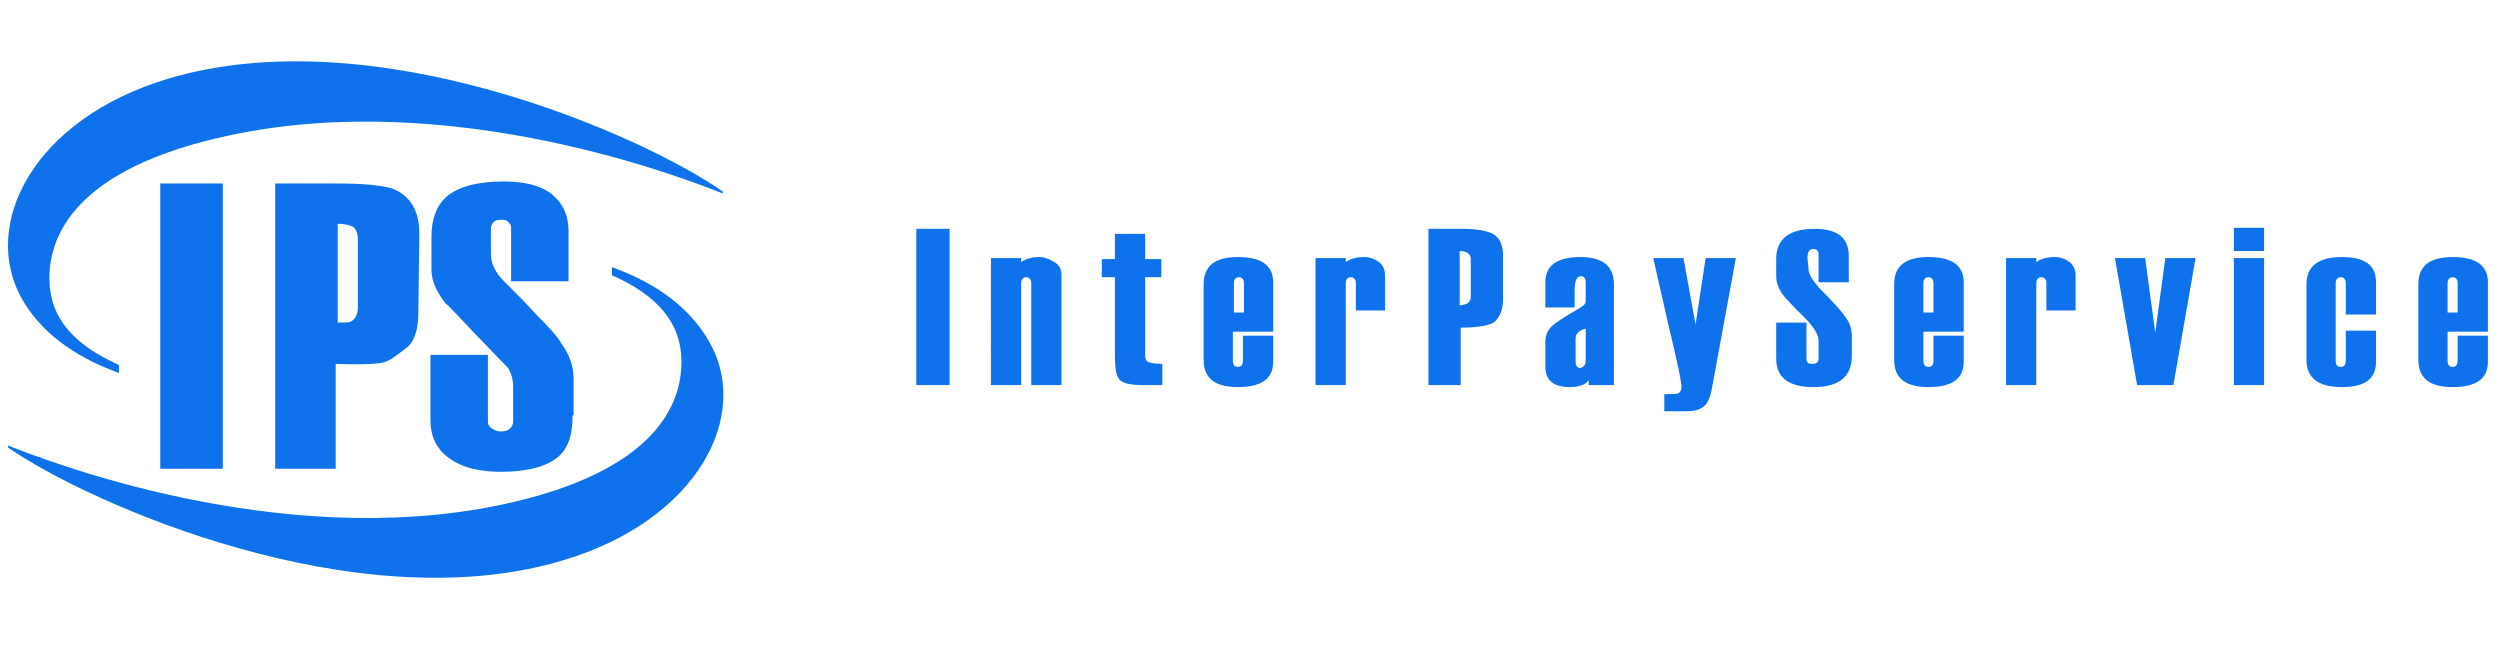 <?xml version="1.0" encoding="utf-8"?>
<!-- Generator: Adobe Illustrator 24.1.2, SVG Export Plug-In . SVG Version: 6.00 Build 0)  -->
<svg version="1.1"  xmlns="http://www.w3.org/2000/svg" xmlns:xlink="http://www.w3.org/1999/xlink" x="0px" y="0px"
	 viewBox="0 0 248 64" style="enable-background:new 0 0 248 64;" xml:space="preserve">
<style type="text/css">
	.st0{fill-rule:evenodd;clip-rule:evenodd;fill:#0E72ED;}
</style>
<g>
	<rect x="15.9" y="18.2" class="st0" width="6.2" height="28.3"/>
	<path class="st0" d="M41.5,31c0,1.7-0.4,3-1.3,3.6c-0.8,0.6-1.4,1.1-2,1.3c-0.5,0.2-2.2,0.3-4.9,0.2v10.4h-6V18.2h6.1
		c2.7,0,4.5,0.2,5.5,0.5c1.8,0.7,2.7,2.2,2.7,4.5L41.5,31L41.5,31L41.5,31z M35.5,30.5v-6.8c0-0.7-0.3-1.2-0.7-1.3
		c-0.3-0.1-0.7-0.2-1.3-0.2V32c0.7,0,1.2,0,1.3-0.1C35.2,31.7,35.5,31.2,35.5,30.5z"/>
	<path class="st0" d="M56.8,41.2c0,1.9-0.4,3.2-1.4,4.1c-1.2,1-3.1,1.5-5.7,1.5c-2.6,0-4.4-0.6-5.7-1.8c-0.9-0.9-1.3-2-1.3-3.3v-6.5
		h5.7v6.6c0,0.3,0.1,0.5,0.4,0.7c0.3,0.2,0.5,0.3,0.9,0.3c0.4,0,0.7-0.1,0.9-0.3c0.2-0.2,0.3-0.4,0.3-0.7v-3.4
		c0-0.8-0.2-1.4-0.5-1.9c-1-1-2-2.1-3.1-3.2c-1.8-1.9-2.8-3-3.1-3.2c-1-1.3-1.4-2.3-1.4-3.4v-3.2c0-1.8,0.5-3.1,1.5-4
		c1.2-1,3.1-1.5,5.7-1.5c2.2,0,4,0.5,5,1.5c1,0.9,1.4,2.1,1.4,3.5v4.9h-5.7v-5.3c0-0.3-0.1-0.4-0.3-0.6c-0.2-0.2-0.4-0.2-0.7-0.2
		c-0.4,0-0.6,0.1-0.7,0.2c-0.2,0.2-0.3,0.4-0.3,0.6v2.6c0,0.9,0.4,1.8,1.3,2.7c1.2,1.2,2.2,2.2,3.2,3.3c1.3,1.3,2.2,2.3,2.5,2.9
		c0.8,1.1,1.2,2.2,1.2,3.5V41.2z"/>
	<path class="st0" d="M71.7,19c-8-5.6-34.5-17.3-55-11.2C3.3,11.8-2,22.3,2.2,29.7c1.8,3.1,4.9,5.6,9.6,7.3v-0.8
		c-4.5-2-6.9-4.7-6.9-8.6c0-4,2.3-10.9,18-14.2c22.2-4.7,45.3,4.4,48.8,5.8l0,0C71.7,19.2,71.7,19.1,71.7,19z"/>
	<path class="st0" d="M0.8,44.4c8.1,5.6,34.6,17.3,55,11.2c13.5-4,18.8-14.5,14.5-21.8c-1.8-3.1-4.9-5.6-9.6-7.3v0.8
		c4.5,2,6.9,4.7,6.9,8.6c0,4-2.3,10.9-18,14.2c-22.2,4.6-45.2-4.5-48.8-5.9l0,0C0.8,44.3,0.8,44.3,0.8,44.4z"/>
</g>
<path class="st0" d="M94.2,38.2h-3.3V22.7h3.3V38.2L94.2,38.2z M105.3,38.2h-3V28.1c0-0.4-0.2-0.6-0.5-0.6c-0.3,0-0.5,0.2-0.5,0.6
	v10.1h-3V25.6h3V26c0.4-0.3,1-0.5,1.8-0.5c0.5,0,1,0.2,1.5,0.5c0.5,0.3,0.7,0.7,0.7,1.3V38.2L105.3,38.2z M115.3,38.2h-1.9
	c-1.3,0-2.1-0.2-2.4-0.6c-0.3-0.4-0.4-1.2-0.4-2.4v-7.7h-1.3v-1.8h1.3v-2.5h3v2.5h1.6v1.8h-1.6v7.7c0,0.4,0.1,0.6,0.3,0.7
	c0.2,0.1,0.7,0.2,1.4,0.2V38.2L115.3,38.2z M126.3,32.9h-4v2.9c0,0.4,0.2,0.6,0.5,0.6c0.3,0,0.5-0.2,0.5-0.6v-2.5h3v2.6
	c0,1.7-1.2,2.5-3.5,2.5c-2.3,0-3.4-0.9-3.4-2.7v-7.5c0-1.8,1.1-2.7,3.4-2.7c2.3,0,3.5,0.8,3.5,2.5V32.9L126.3,32.9z M123.4,31v-2.9
	c0-0.4-0.2-0.6-0.5-0.6c-0.3,0-0.5,0.2-0.5,0.6V31H123.4L123.4,31z M137.5,30.8h-3v-2.7c0-0.4-0.2-0.6-0.5-0.6
	c-0.3,0-0.5,0.2-0.5,0.6v10.1h-3V25.6h3V26c0.4-0.3,1-0.5,1.8-0.5c0.6,0,1.1,0.2,1.5,0.5c0.4,0.3,0.6,0.8,0.6,1.3V30.8L137.5,30.8z
	 M144.9,32.5v5.7h-3.2V22.7h3.4c1.4,0,2.4,0.2,3,0.5c0.7,0.4,1,1.1,1,2.2v4.3c0,1-0.3,1.7-0.8,2.2C147.8,32.3,146.6,32.5,144.9,32.5
	L144.9,32.5z M145.9,29.4v-3.7c0-0.5-0.4-0.8-1.1-0.8v5.4C145.6,30.2,145.9,30,145.9,29.4L145.9,29.4z M160.2,38.2h-2.6v-0.5
	c-0.2,0.4-0.9,0.7-1.9,0.7c-1.6,0-2.4-0.7-2.4-2v-2.5c0-0.6,0.2-1.1,0.6-1.5c0.4-0.4,1.2-0.9,2.4-1.6c0.7-0.4,1-0.6,1-0.9v-1.9
	c0-0.4-0.2-0.6-0.5-0.6c-0.4,0-0.6,0.5-0.6,1.5c0,0.2,0,0.4,0,0.8c0,0.4,0,0.6,0,0.8h-2.9v-2.5c0-1.7,1.2-2.5,3.5-2.5
	c2.2,0,3.3,0.9,3.3,2.7V38.2L160.2,38.2z M157.3,35.8v-3.2c-0.7,0.2-1,0.5-1,1v2.3c0,0.4,0.2,0.6,0.5,0.6
	C157.1,36.4,157.3,36.2,157.3,35.8L157.3,35.8z M172.2,25.6l-2.3,12.5c-0.2,1.3-0.5,2-1,2.3c-0.4,0.3-1,0.4-1.7,0.4h-2.1v-1.7
	c0.8,0,1.3,0,1.4-0.1c0.2-0.1,0.3-0.3,0.3-0.7c0-0.4-0.4-2.4-1.3-6.1l-1.5-6.6h3l1.2,6.6l1-6.6H172.2L172.2,25.6z M176.2,32h3v3.6
	c0,0.4,0.2,0.5,0.6,0.5c0.4,0,0.6-0.2,0.6-0.5v-1.8c0-0.6-0.4-1.2-1.1-2c-1.4-1.4-2.3-2.3-2.6-2.8c-0.3-0.5-0.5-1-0.5-1.6v-1.7
	c0-2,1.3-3,3.8-3c2.3,0,3.4,0.9,3.4,2.7V28h-3v-2.8c0-0.3-0.2-0.5-0.5-0.5c-0.4,0-0.6,0.3-0.6,0.9l0.1,1c0,0.6,0.4,1.2,1.1,2
	c1.4,1.4,2.2,2.3,2.6,2.9c0.4,0.5,0.6,1.2,0.6,1.8v2c0,2.1-1.3,3.1-3.8,3.1c-2.4,0-3.7-0.9-3.7-2.8V32L176.2,32z M194.8,32.9h-4v2.9
	c0,0.4,0.2,0.6,0.5,0.6c0.3,0,0.5-0.2,0.5-0.6v-2.5h3v2.6c0,1.7-1.2,2.5-3.5,2.5c-2.3,0-3.4-0.9-3.4-2.7v-7.5c0-1.8,1.1-2.7,3.4-2.7
	c2.3,0,3.5,0.8,3.5,2.5V32.9L194.8,32.9z M191.8,31v-2.9c0-0.4-0.2-0.6-0.5-0.6c-0.3,0-0.5,0.2-0.5,0.6V31H191.8L191.8,31z
	 M206,30.8h-3v-2.7c0-0.4-0.2-0.6-0.5-0.6c-0.3,0-0.5,0.2-0.5,0.6v10.1h-3V25.6h3V26c0.4-0.3,1-0.5,1.8-0.5c0.6,0,1.1,0.2,1.5,0.5
	c0.4,0.3,0.6,0.8,0.6,1.3V30.8L206,30.8z M217.8,25.6l-2.2,12.6H212l-2.2-12.6h3l1,7.4l1-7.4H217.8L217.8,25.6z M224.6,24.9h-3v-2.3
	h3V24.9L224.6,24.9z M224.6,38.2h-3V25.6h3V38.2L224.6,38.2z M235.7,31.2h-3v-3.1c0-0.4-0.2-0.6-0.5-0.6c-0.3,0-0.5,0.2-0.5,0.6v7.7
	c0,0.4,0.2,0.6,0.5,0.6c0.3,0,0.5-0.2,0.5-0.6v-3h3v3.1c0,1.7-1.1,2.5-3.4,2.5c-2.3,0-3.5-0.9-3.5-2.7v-7.5c0-1.8,1.2-2.7,3.5-2.7
	c2.3,0,3.4,0.8,3.4,2.5V31.2L235.7,31.2z M246.8,32.9h-4v2.9c0,0.4,0.2,0.6,0.5,0.6c0.3,0,0.5-0.2,0.5-0.6v-2.5h3v2.6
	c0,1.7-1.2,2.5-3.5,2.5c-2.3,0-3.4-0.9-3.4-2.7v-7.5c0-1.8,1.1-2.7,3.4-2.7c2.3,0,3.5,0.8,3.5,2.5V32.9L246.8,32.9z M243.8,31v-2.9
	c0-0.4-0.2-0.6-0.5-0.6c-0.3,0-0.5,0.2-0.5,0.6V31H243.8z"/>
</svg>

